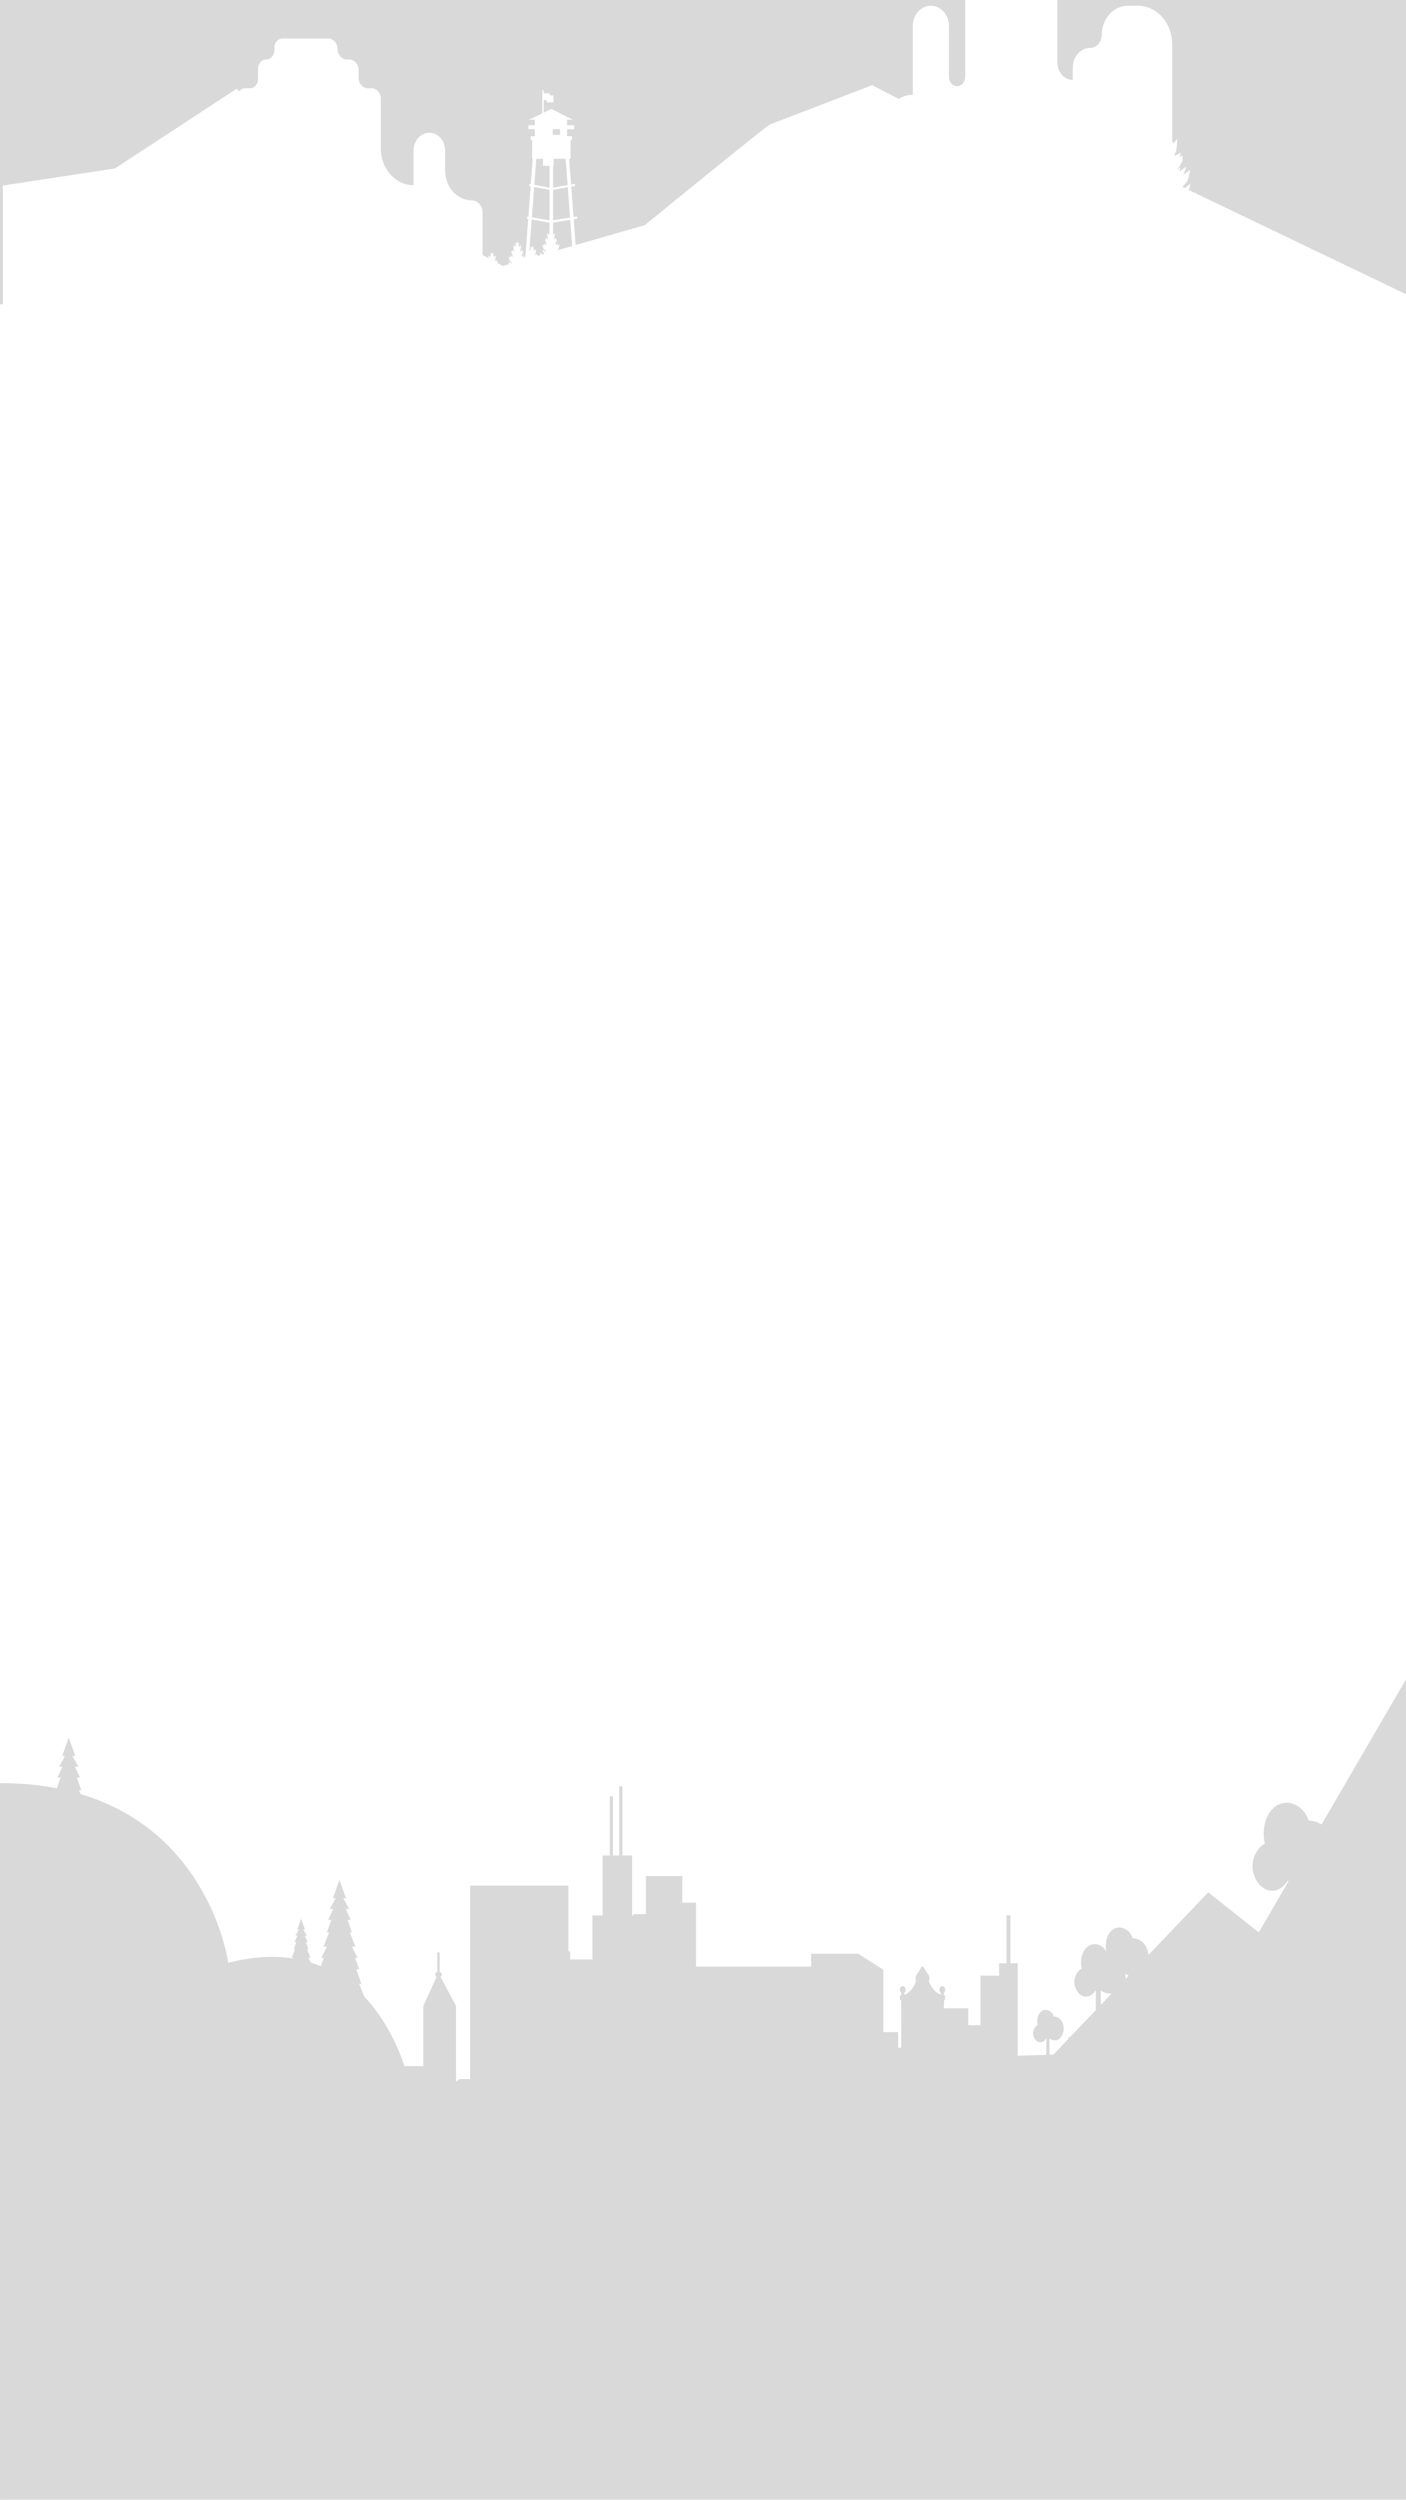 <?xml version="1.0" encoding="utf-8"?>
<!-- Generator: Adobe Illustrator 16.0.0, SVG Export Plug-In . SVG Version: 6.00 Build 0)  -->
<!DOCTYPE svg PUBLIC "-//W3C//DTD SVG 1.1//EN" "http://www.w3.org/Graphics/SVG/1.1/DTD/svg11.dtd">
<svg version="1.1" id="Capa_1" xmlns="http://www.w3.org/2000/svg" xmlns:xlink="http://www.w3.org/1999/xlink" x="0px" y="0px"
	 width="1226.504px" height="2179.579px" viewBox="0 0 1226.504 2179.579" enable-background="new 0 0 1226.504 2179.579"
	 xml:space="preserve">
<g opacity="0.15">
	<polygon fill="#030104" points="467.802,138.489 466.101,161.14 479.398,163.706 479.398,144.516 473.677,144.516 473.677,138.489 
			"/>
	<polygon fill="#030104" points="463.972,189.462 479.398,192.188 479.398,165.572 465.963,162.976 	"/>
	<polygon fill="#030104" points="461.811,218.209 462.203,218.656 462.203,217.895 462.884,218.497 462.598,214.781 
		463.638,216.128 464.177,213.674 464.715,216.128 465.755,214.781 465.467,218.497 466.15,217.895 466.15,218.656 467.584,217.011 
		467.261,220.544 466.544,222.591 468.661,221.509 468.339,222.874 469.235,222.351 469.235,223.106 471.522,222.447 
		471.167,221.922 471.635,221.922 471.167,220.276 471.635,220.516 473.293,221.938 474.476,221.598 474.611,220.838 
		473.356,218.907 473.142,217.583 475.581,219.35 476.622,219.712 473.965,216.539 473.142,213.046 475.293,214.612 
		474.433,211.962 476.549,213.648 476.335,212.165 477.481,213.407 475.616,210.114 475.616,208.391 476.515,208.911 
		476.19,207.546 478.307,208.63 477.589,206.581 477.267,203.048 478.701,204.694 478.701,203.932 479.384,204.533 479.096,200.82 
		479.398,201.208 479.398,194.134 463.825,191.389 	"/>
	<polygon fill="#030104" points="458.057,226.319 458.061,226.317 458.057,226.311 	"/>
	<polygon fill="#030104" points="461.492,222.43 461.808,222.591 461.539,221.822 	"/>
	<polygon fill="#030104" points="458.114,226.072 458.135,226.085 458.147,225.94 	"/>
	<rect x="482.148" y="112.63" fill="#030104" width="6.379" height="4.946"/>
	<polygon fill="#030104" points="499.14,214.506 497.423,191.641 482.469,194.02 482.469,204.09 482.649,203.932 482.649,204.694 
		484.083,203.048 483.763,206.581 483.043,208.63 485.161,207.546 484.836,208.911 485.735,208.391 485.735,210.114 
		483.869,213.407 485.017,212.165 484.803,213.648 486.919,211.962 486.058,214.612 488.211,213.046 487.386,216.539 
		485.902,218.314 488.06,217.692 488.211,217.583 488.198,217.652 	"/>
	<path fill="#030104" d="M1152.881-935.195c-3.557-2.238-7.504-3.333-11.293-3.348c-3.748-12.25-16.186-18.915-26.275-13.986
		c-11.697,5.712-14.867,22.339-11.896,34.028c0,0,0,0.005,0.002,0.005c-3.512,1.963-6.637,5.404-8.949,10.531
		c-1.02,2.264-1.582,4.673-1.76,7.107c-0.021,0.274-0.037,0.549-0.047,0.823c-0.008,0.193-0.008,0.384-0.01,0.576
		c-0.005,0.164-0.007,0.33-0.007,0.493c0.002,0.193,0.009,0.385,0.017,0.579c0.002,0.163,0.012,0.327,0.021,0.49
		c0.01,0.191,0.021,0.386,0.033,0.577c0.014,0.166,0.027,0.33,0.045,0.496c0.021,0.186,0.037,0.377,0.061,0.566
		c0.021,0.197,0.051,0.391,0.079,0.584c0.046,0.304,0.091,0.607,0.147,0.909c0.031,0.171,0.059,0.339,0.092,0.513
		c0.039,0.178,0.08,0.359,0.119,0.544c0.037,0.167,0.074,0.333,0.117,0.5c0.043,0.175,0.088,0.354,0.135,0.531
		c0.047,0.17,0.096,0.341,0.144,0.509c0.052,0.171,0.099,0.337,0.147,0.506c0.066,0.206,0.135,0.41,0.201,0.618
		c0.08,0.229,0.162,0.46,0.246,0.689c0.078,0.204,0.148,0.408,0.23,0.605c0.063,0.153,0.123,0.301,0.188,0.449
		c0.074,0.176,0.146,0.352,0.225,0.525c0.07,0.147,0.136,0.296,0.207,0.44c0.082,0.178,0.166,0.354,0.252,0.526
		c0.07,0.138,0.138,0.271,0.207,0.408c0.109,0.209,0.225,0.413,0.336,0.617c0.057,0.098,0.105,0.194,0.158,0.286
		c0.164,0.286,0.336,0.566,0.512,0.842c0.068,0.11,0.143,0.215,0.209,0.314c0.117,0.187,0.238,0.365,0.361,0.542
		c0.078,0.112,0.158,0.221,0.238,0.332c0.123,0.171,0.248,0.342,0.377,0.505c0.076,0.104,0.153,0.204,0.234,0.306
		c0.148,0.187,0.303,0.371,0.459,0.55c0.063,0.073,0.117,0.145,0.182,0.213c0.215,0.245,0.436,0.486,0.662,0.72
		c0.057,0.059,0.12,0.118,0.182,0.179c0.168,0.173,0.34,0.341,0.518,0.505c0.082,0.076,0.168,0.152,0.252,0.229
		c0.162,0.143,0.324,0.283,0.486,0.421c0.088,0.071,0.176,0.146,0.262,0.217c0.182,0.145,0.363,0.283,0.545,0.419
		c0.074,0.051,0.146,0.107,0.219,0.16c0.258,0.182,0.518,0.361,0.777,0.527c0.047,0.025,0.088,0.048,0.127,0.074
		c0.227,0.138,0.453,0.272,0.684,0.396c0.09,0.048,0.18,0.094,0.271,0.139c0.186,0.098,0.375,0.192,0.564,0.282
		c0.102,0.046,0.196,0.089,0.295,0.133c0.194,0.084,0.395,0.168,0.594,0.242c0.09,0.036,0.178,0.069,0.271,0.1
		c0.281,0.104,0.574,0.199,0.867,0.283c7.293,2.047,13.563-2.331,17.338-8.595c0.148,0.4,0.271,0.755,0.359,1.053l-25.805,44.335
		l-44.086-34.945l-52.133,54.601c-0.076-0.766-0.191-1.535-0.357-2.291c-1.854-8.394-7.975-12.304-13.529-12.327
		c-2.234-7.302-9.648-11.272-15.662-8.335c-6.887,3.361-8.809,13.057-7.148,20.007c-3.059-5.424-9.258-8.02-14.436-5.493
		c-6.975,3.405-8.863,13.315-7.09,20.283c0,0,0,0.001,0,0.005c-2.094,1.169-3.959,3.221-5.336,6.273
		c-0.605,1.351-0.942,2.787-1.049,4.239c-0.012,0.161-0.023,0.327-0.027,0.487c-0.004,0.116-0.004,0.232-0.008,0.345
		c0,0.1-0.004,0.196,0,0.296c0,0.115,0.004,0.229,0.008,0.345c0.002,0.097,0.004,0.194,0.014,0.291
		c0.006,0.115,0.01,0.229,0.021,0.345c0.008,0.097,0.02,0.194,0.025,0.292c0.012,0.114,0.021,0.226,0.035,0.341
		c0.014,0.114,0.029,0.232,0.047,0.347c0.023,0.182,0.057,0.363,0.09,0.542c0.018,0.104,0.033,0.205,0.057,0.303
		c0.021,0.11,0.045,0.217,0.068,0.327c0.021,0.099,0.049,0.196,0.072,0.296c0.021,0.107,0.051,0.215,0.078,0.32
		c0.023,0.101,0.055,0.204,0.086,0.305c0.027,0.1,0.055,0.199,0.09,0.302c0.037,0.122,0.078,0.245,0.121,0.367
		c0.045,0.138,0.094,0.273,0.145,0.409c0.045,0.125,0.09,0.245,0.138,0.365c0.034,0.087,0.073,0.176,0.11,0.268
		c0.045,0.104,0.09,0.21,0.135,0.313c0.041,0.09,0.082,0.177,0.123,0.266c0.05,0.103,0.1,0.209,0.152,0.312
		c0.037,0.082,0.08,0.163,0.123,0.242c0.063,0.125,0.133,0.248,0.201,0.368c0.027,0.063,0.059,0.114,0.09,0.168
		c0.102,0.171,0.203,0.34,0.309,0.505c0.039,0.066,0.08,0.125,0.123,0.191c0.07,0.105,0.145,0.215,0.216,0.319
		c0.048,0.065,0.095,0.133,0.142,0.199c0.074,0.103,0.146,0.199,0.229,0.299c0.044,0.063,0.094,0.122,0.141,0.184
		c0.09,0.109,0.18,0.22,0.271,0.327c0.037,0.043,0.072,0.086,0.111,0.127c0.127,0.145,0.258,0.289,0.395,0.426
		c0.035,0.038,0.07,0.074,0.104,0.109c0.104,0.104,0.209,0.204,0.311,0.301c0.052,0.044,0.104,0.09,0.152,0.133
		c0.096,0.09,0.19,0.174,0.289,0.256c0.051,0.045,0.104,0.088,0.156,0.126c0.104,0.087,0.217,0.171,0.323,0.251
		c0.043,0.03,0.086,0.063,0.129,0.094c0.153,0.111,0.31,0.215,0.466,0.313c0.023,0.015,0.053,0.03,0.073,0.046
		c0.138,0.081,0.271,0.16,0.407,0.234c0.054,0.03,0.105,0.056,0.16,0.082c0.111,0.061,0.226,0.117,0.338,0.167
		c0.063,0.028,0.117,0.057,0.177,0.079c0.116,0.051,0.233,0.1,0.354,0.146c0.053,0.023,0.106,0.044,0.162,0.063
		c0.17,0.062,0.342,0.117,0.516,0.168c4.347,1.218,8.084-1.391,10.334-5.124c0.15,0.396,0.256,0.722,0.295,0.937
		c0.113,0.604,0.027,7.811-0.116,16.36l-22.45,23.516h-1.4v1.465l-13.041,13.657l-3.361,0.105
		c-0.059-6.506-0.116-12.936-0.116-14.196c1.315,1.028,2.901,1.659,4.748,1.73c5.116,0.196,8.793-7.047,7.427-13.244
		c-1.146-5.188-4.932-7.605-8.361-7.621c-1.381-4.512-5.961-6.965-9.676-5.147c-4.313,2.104-5.48,8.227-4.386,12.531v0.003
		c-1.293,0.722-2.442,1.99-3.295,3.879c-0.378,0.835-0.584,1.723-0.647,2.619c-0.008,0.097-0.014,0.199-0.019,0.301
		c-0.005,0.071-0.005,0.141-0.005,0.212c-0.004,0.062-0.004,0.124-0.004,0.184c0,0.069,0.004,0.144,0.009,0.212
		c0,0.061,0.004,0.123,0.006,0.181c0.005,0.069,0.009,0.141,0.017,0.212c0.004,0.061,0.008,0.119,0.016,0.181
		c0.007,0.071,0.013,0.141,0.021,0.21c0.01,0.073,0.018,0.145,0.028,0.217c0.015,0.112,0.03,0.222,0.054,0.331
		c0.014,0.064,0.021,0.125,0.034,0.191c0.015,0.066,0.028,0.133,0.046,0.199c0.014,0.064,0.023,0.123,0.043,0.186
		c0.016,0.064,0.03,0.131,0.049,0.199c0.017,0.062,0.035,0.123,0.053,0.187c0.021,0.061,0.037,0.123,0.056,0.186
		c0.022,0.074,0.049,0.153,0.076,0.225c0.026,0.089,0.057,0.171,0.088,0.258c0.028,0.071,0.06,0.148,0.084,0.222
		c0.022,0.057,0.049,0.11,0.069,0.166c0.025,0.063,0.058,0.128,0.084,0.194c0.023,0.054,0.05,0.106,0.074,0.16
		c0.03,0.065,0.063,0.131,0.096,0.193c0.023,0.051,0.05,0.103,0.076,0.15c0.039,0.079,0.08,0.15,0.121,0.228
		c0.021,0.035,0.041,0.071,0.062,0.106c0.062,0.105,0.12,0.207,0.188,0.312c0.024,0.039,0.049,0.075,0.075,0.115
		c0.043,0.066,0.089,0.135,0.136,0.196c0.028,0.044,0.06,0.084,0.086,0.123c0.045,0.063,0.094,0.125,0.14,0.189
		c0.03,0.036,0.06,0.074,0.088,0.109c0.056,0.069,0.11,0.139,0.168,0.202c0.022,0.028,0.045,0.056,0.067,0.083
		c0.08,0.088,0.158,0.177,0.244,0.262c0.021,0.022,0.043,0.046,0.063,0.066c0.063,0.063,0.127,0.127,0.19,0.186
		c0.031,0.028,0.063,0.058,0.095,0.085c0.062,0.054,0.118,0.104,0.18,0.155c0.031,0.025,0.063,0.054,0.097,0.079
		c0.063,0.057,0.135,0.107,0.201,0.156c0.024,0.02,0.053,0.04,0.079,0.059c0.095,0.066,0.188,0.133,0.287,0.193
		c0.015,0.008,0.03,0.019,0.045,0.028c0.084,0.051,0.168,0.1,0.25,0.146c0.035,0.018,0.067,0.033,0.101,0.05
		c0.069,0.036,0.142,0.069,0.211,0.104c0.035,0.019,0.072,0.031,0.108,0.049c0.072,0.03,0.146,0.059,0.218,0.087
		c0.032,0.016,0.065,0.025,0.1,0.038c0.105,0.039,0.214,0.074,0.32,0.103c2.687,0.755,4.996-0.854,6.387-3.165
		c0.093,0.245,0.156,0.446,0.181,0.579c0.086,0.454-0.01,6.963-0.135,13.655l-24.843,0.766v-68.53v-1.292v-10.734h-6.438v-41.88
		h-3.373v41.88h-6.437v10.734H855.33v43.228h-10.66v-14.734h-21.284v-4.359h0.233v-2.965h0.776v-3.916h-1.012v-2.263
		c0.688-0.57,1.146-1.552,1.146-2.672c0-1.759-1.121-3.188-2.506-3.188c-1.388,0-2.509,1.429-2.509,3.188
		c0,1.12,0.457,2.104,1.146,2.672v1.434c-2.856-0.689-5.871-3.229-8.219-7.123h0.02c-0.518-0.863-1.018-1.767-1.463-2.753
		c-0.268-0.587-0.502-1.177-0.723-1.774c0.373-0.827,0.592-1.746,0.592-2.723c0-2.624-3.349-5.816-5.082-9.372
		c-0.217-0.441-0.601-0.712-1.008-0.712h-0.021c-0.418,0-0.807,0.276-1.025,0.725c-1.736,3.551-5.078,6.738-5.078,9.359
		c0,0.886,0.182,1.72,0.491,2.491c-0.276,0.793-0.577,1.587-0.933,2.369c-0.385,0.85-0.807,1.635-1.245,2.391h0.013
		c-2.289,3.941-5.253,6.559-8.1,7.386v-1.697c0.688-0.57,1.146-1.552,1.146-2.672c0-1.759-1.125-3.188-2.511-3.188
		s-2.506,1.429-2.506,3.188c0,1.12,0.459,2.104,1.142,2.672v2.263h-1.142v3.916h1.11v2.965h0.029v38.792h-2.652v-13.675h-12.948
		v-54.416L748.66-822.49h-41.035v11.255H607.176v-55.764h-4.165h-2.603h-3.02h-2.185v-23.179h-31.75v33.112h-1.712h-2.028h-2.352
		h-2.027h-2.809v1.218h-1.141v-52.305h-8.459v-60.296h-2.741v60.296h-5.479v-51.581h-2.743v51.581h-6.278v52.305h-8.907v38.324
		H497.38v-7.008h-1.563v-57.338h-24.203h-61.485v168.679h-8.967l-3.375,2.148v-66.055l-13.567-25.309
		c0.692-0.206,1.208-0.992,1.208-1.934c0-1.101-0.702-1.994-1.565-1.994h-0.349v-17.278h-2.089v17.278h-0.176
		c-0.862,0-1.566,0.896-1.566,1.994c0,0.967,0.546,1.775,1.268,1.952l-11.709,25.29v52.543h-16.435
		c-4.643-14.03-15.127-39.48-35.037-60.539l-4.474-11.124h1.909l-4.365-12.687h2.456l-3.548-10.033h2.183l-4.91-9.69h3.003
		l-4.912-12.455h1.908l-3.819-10.957h2.729l-4.367-9.456h3.002l-5.183-9.339h2.455l-5.73-15.915l-5.73,15.915h2.458l-5.184,9.339h3
		l-4.365,9.456h2.728l-3.82,10.957h1.909l-4.909,12.455h3l-4.91,9.69h2.18l-2.588,7.319c-2.808-1.162-5.719-2.212-8.722-3.154
		l-2.095-4.127h1.761l-2.879-7.313h1.119l-2.241-6.426h1.602l-2.563-5.551h1.76l-3.04-5.48h1.44l-3.361-9.341l-3.363,9.341h1.441
		l-3.042,5.48h1.761l-2.561,5.551h1.599l-2.241,6.426h1.122l-2.881,7.313h1.759l-0.295,0.582
		c-16.356-2.593-35.21-1.846-56.912,3.744c0,0-14.789-113.092-128.732-147.113l-1.375-3.483h1.908l-3.817-10.955h2.728l-4.366-9.456
		h3.001l-5.184-9.344h2.456l-5.729-15.916L54.2-994.921h2.454l-5.182,9.344h3l-4.367,9.456h2.73l-3.266,9.369
		c-14.994-2.895-31.47-4.503-49.569-4.503V265.311h2.533V161.778l97.713-14.896l106.291-69.574l1.909,2.45
		c1.31-1.716,3.253-2.808,5.429-2.808h4.08c3.944,0,7.142-3.576,7.142-7.992v-9.131c0-4.414,3.197-7.991,7.14-7.991
		c3.943,0,7.138-3.575,7.138-7.988v-2.283c0-4.414,3.199-7.991,7.143-7.991h39.78c4.507,0,8.16,4.089,8.16,9.132
		s3.653,9.132,8.16,9.132h2.04c4.507,0,8.158,4.089,8.158,9.132v6.852c0,5.042,3.654,9.132,8.161,9.132h3.062
		c4.508,0,8.161,4.089,8.161,9.131v43.44c0,17.65,12.787,31.962,28.561,31.962v-30.313c0-8.51,6.165-15.412,13.771-15.412
		c7.605,0,13.77,6.902,13.77,15.412v17.49c0,14.39,10.426,26.056,23.285,26.056c5.167,0,9.356,4.688,9.356,10.473v37.111
		l5.387,2.921l-0.244-2.677l1.338,1.534v-0.709l0.635,0.561l-0.268-3.465l0.971,1.254l0.502-2.289l0.501,2.289l0.972-1.254
		l-0.269,3.465l0.636-0.561v0.709l1.341-1.534l-0.302,3.296l-0.67,1.911l1.976-1.011l-0.3,1.271l0.836-0.486v1.611l-0.104,0.182
		l4.758,2.58l3.112-0.896l-0.073-0.26l0.35,0.18l2.397-0.688l-0.559-0.855l-0.216-1.327l2.377,1.725l0.613-0.178l-2.168-2.591
		l-0.822-3.49l2.15,1.563l-0.86-2.646l2.117,1.685l-0.215-1.483l1.147,1.243l-1.865-3.292v-1.726l0.896,0.52l-0.321-1.364
		l2.115,1.084l-0.719-2.049l-0.32-3.531l1.435,1.645v-0.762l0.681,0.603l-0.285-3.714l1.038,1.346l0.539-2.456l0.537,2.456
		l1.041-1.346l-0.285,3.714l0.681-0.603v0.762l1.437-1.645l-0.321,3.531l-0.719,2.049l2.117-1.084l-0.324,1.364l0.898-0.52v1.726
		l-1.865,3.292l1.147-1.243l-0.217,1.483l2.118-1.685l-0.86,2.646l1.74-1.265l2.478-32.969l-1.098-0.192l0.267-1.902l0.978,0.172
		l1.993-26.538l-1.344-0.261l0.281-1.809l1.202,0.229l1.656-22.059h-0.552v-16.377h-1.25v-3.361h3.628v-6.121h-5.63v-3.438h5.63
		v-4.788h-5.013l11.53-5.595V78.78h1.229v2.549h5.232v1.849h3.306v6.046h-5.846v-1.846h-2.693v10.838l6.756-3.276l18.651,9.466
		h-5.016v4.788h6.269v3.438h-6.269v6.121h4.266v3.361h-1.25v16.376h-1.188l1.685,22.391l3.25-0.565l0.253,1.819l-3.365,0.588
		l1.991,26.515l3.024-0.481l0.244,1.905l-3.125,0.496l1.692,22.484l60.367-17.358c0,0,106.082-86.629,109.143-87.771
		c3.062-1.142,89.14-34.246,89.14-34.246l23.133,11.989c3.643-2.289,7.848-3.601,12.324-3.601V22.656
		c0-9.747,7.061-17.649,15.77-17.649s15.77,7.902,15.77,17.649v44.509c0,4.389,3.182,7.942,7.102,7.942
		c3.918,0,7.094-3.556,7.094-7.942v-80.247c0-2.193,1.59-3.97,3.549-3.97s3.549-1.778,3.549-3.971v-34.413
		c0-2.192,1.586-3.973,3.551-3.973c6.313,0,11.432-5.727,11.432-12.793v-14.117c0-2.194,1.588-3.971,3.547-3.971h15.375
		c15.242,0,27.598,13.828,27.598,30.881c6.533,0,11.826,5.928,11.826,13.238V54.714c0,8.285,6.002,15.002,13.406,15.002V58.833
		c0-9.432,6.83-17.075,15.256-17.075c5.508,0,9.975-4.994,9.975-11.16c0-14.134,10.238-25.59,22.865-25.59h8.676
		c16.547,0,29.961,15.014,29.961,33.532v85.418l0.666-0.587v2.07l3.893-4.468l-0.875,9.584l-1.947,5.554l5.742-2.939l-0.875,3.703
		l2.432-1.416v4.683l-5.061,8.932l3.115-3.377l-0.584,4.029l5.74-4.572l-2.336,7.188l5.838-4.25l-2.236,9.478l-4.566,5.457
		l1.912,0.916l4.893-3.543l-0.582,3.594l-1,1.537l5.773,2.766l1.162-0.6l-0.289,1.018l183.189,87.813V-1061.77L1152.881-935.195z
		 M960.334-777.9c-0.057-6.289-0.102-11.307-0.104-12.657c2.133,1.665,4.699,2.688,7.688,2.8c0.674,0.025,1.334-0.035,1.979-0.163
		L960.334-777.9z M981.844-800.434c-0.018-2.289-0.025-3.945-0.027-4.64c0.871,0.684,1.822,1.25,2.842,1.697L981.844-800.434z"/>
	<polygon fill="#030104" points="482.469,165.484 482.469,192.072 497.278,189.722 495.288,163.249 	"/>
	<polygon fill="#030104" points="482.935,138.489 482.935,144.516 482.469,144.516 482.469,163.621 495.15,161.411 493.428,138.489 
			"/>
</g>
<g opacity="0.15">
	<polygon fill="#030104" points="467.808,2664.426 466.106,2687.077 479.402,2689.639 479.402,2670.454 473.682,2670.454 
		473.682,2664.426 	"/>
	<polygon fill="#030104" points="463.978,2715.399 479.402,2718.124 479.402,2691.51 465.969,2688.913 	"/>
	<polygon fill="#030104" points="461.816,2744.145 462.208,2744.594 462.208,2743.833 462.89,2744.43 462.604,2740.719 
		463.644,2742.065 464.183,2739.61 464.721,2742.065 465.761,2740.719 465.473,2744.43 466.155,2743.833 466.155,2744.594 
		467.589,2742.95 467.267,2746.479 466.55,2748.526 468.666,2747.444 468.345,2748.809 469.24,2748.288 469.24,2749.042 
		471.527,2748.383 471.172,2747.858 471.641,2747.858 471.172,2746.211 471.641,2746.454 473.298,2747.875 474.481,2747.536 
		474.616,2746.774 473.361,2744.844 473.147,2743.518 475.586,2745.288 476.627,2745.647 473.97,2742.475 473.147,2738.981 
		475.298,2740.547 474.438,2737.899 476.555,2739.583 476.341,2738.1 477.486,2739.344 475.62,2736.051 475.62,2734.329 
		476.52,2734.846 476.195,2733.481 478.313,2734.565 477.594,2732.514 477.271,2728.985 478.706,2730.629 478.706,2729.87 
		479.389,2730.469 479.101,2726.756 479.402,2727.143 479.402,2720.069 463.83,2717.325 	"/>
	<polygon fill="#030104" points="458.063,2752.254 458.066,2752.252 458.063,2752.247 	"/>
	<polygon fill="#030104" points="461.498,2748.368 461.814,2748.526 461.544,2747.758 	"/>
	<polygon fill="#030104" points="458.12,2752.008 458.142,2752.02 458.152,2751.875 	"/>
	<rect x="482.153" y="2638.567" fill="#030104" width="6.378" height="4.943"/>
	<polygon fill="#030104" points="499.144,2740.442 497.427,2717.577 482.474,2719.956 482.474,2730.026 482.653,2729.87 
		482.653,2730.629 484.088,2728.985 483.768,2732.514 483.048,2734.565 485.164,2733.481 484.841,2734.846 485.739,2734.329 
		485.739,2736.051 483.873,2739.344 485.021,2738.1 484.808,2739.583 486.923,2737.899 486.063,2740.547 488.216,2738.981 
		487.391,2742.475 485.906,2744.25 488.064,2743.629 488.216,2743.518 488.202,2743.588 	"/>
	<path fill="#030104" d="M1152.852,1590.743c-3.558-2.238-7.503-3.334-11.291-3.352c-3.748-12.25-16.187-18.912-26.273-13.982
		c-11.699,5.711-14.87,22.338-11.896,34.025c0,0,0,0.008,0.002,0.008c-3.511,1.963-6.636,5.4-8.948,10.529
		c-1.02,2.266-1.582,4.672-1.759,7.107c-0.021,0.271-0.038,0.549-0.049,0.82c-0.009,0.193-0.009,0.387-0.011,0.576
		c-0.004,0.164-0.005,0.33-0.004,0.492c0,0.193,0.006,0.385,0.015,0.58c0.002,0.162,0.011,0.326,0.021,0.49
		c0.007,0.189,0.021,0.385,0.033,0.576c0.014,0.166,0.026,0.33,0.046,0.496c0.019,0.186,0.036,0.377,0.058,0.564
		c0.023,0.195,0.053,0.393,0.08,0.584c0.045,0.303,0.091,0.607,0.148,0.908c0.03,0.172,0.059,0.34,0.092,0.514
		c0.039,0.18,0.081,0.359,0.119,0.543c0.037,0.168,0.076,0.334,0.116,0.5c0.043,0.178,0.089,0.355,0.136,0.531
		c0.047,0.172,0.096,0.342,0.143,0.51c0.051,0.172,0.1,0.338,0.148,0.506c0.064,0.207,0.134,0.41,0.202,0.617
		c0.076,0.23,0.158,0.461,0.244,0.689c0.077,0.203,0.15,0.406,0.232,0.605c0.059,0.154,0.122,0.301,0.188,0.449
		c0.074,0.176,0.147,0.352,0.226,0.525c0.069,0.146,0.135,0.297,0.206,0.439c0.082,0.182,0.169,0.355,0.253,0.527
		c0.07,0.137,0.137,0.27,0.208,0.408c0.108,0.209,0.222,0.41,0.335,0.615c0.055,0.1,0.104,0.193,0.159,0.285
		c0.165,0.287,0.336,0.566,0.511,0.842c0.068,0.111,0.141,0.217,0.209,0.314c0.118,0.188,0.238,0.365,0.362,0.541
		c0.076,0.113,0.157,0.223,0.237,0.332c0.123,0.172,0.248,0.342,0.377,0.506c0.075,0.104,0.155,0.203,0.233,0.307
		c0.149,0.188,0.303,0.369,0.459,0.551c0.063,0.07,0.119,0.145,0.181,0.213c0.218,0.246,0.438,0.484,0.663,0.721
		c0.058,0.059,0.119,0.117,0.183,0.178c0.168,0.174,0.341,0.344,0.517,0.506c0.084,0.076,0.169,0.152,0.253,0.23
		c0.162,0.143,0.324,0.283,0.485,0.42c0.09,0.072,0.176,0.146,0.265,0.217c0.181,0.146,0.361,0.283,0.543,0.42
		c0.073,0.053,0.146,0.107,0.219,0.16c0.258,0.184,0.519,0.359,0.779,0.525c0.045,0.023,0.087,0.049,0.125,0.074
		c0.228,0.139,0.453,0.271,0.684,0.395c0.089,0.047,0.18,0.094,0.27,0.141c0.188,0.1,0.376,0.189,0.567,0.279
		c0.101,0.047,0.196,0.09,0.294,0.135c0.194,0.084,0.396,0.168,0.594,0.24c0.088,0.037,0.179,0.07,0.27,0.104
		c0.284,0.104,0.575,0.197,0.868,0.281c7.293,2.047,13.563-2.33,17.337-8.598c0.149,0.4,0.271,0.756,0.36,1.057l-25.804,44.334
		l-44.084-34.943l-52.129,54.6c-0.076-0.766-0.193-1.533-0.359-2.289c-1.854-8.393-7.974-12.303-13.527-12.326
		c-2.233-7.303-9.647-11.273-15.66-8.336c-6.889,3.361-8.81,13.057-7.15,20.006c-3.055-5.422-9.257-8.018-14.431-5.492
		c-6.976,3.404-8.866,13.314-7.093,20.283v0.006c-2.094,1.17-3.958,3.221-5.335,6.271c-0.606,1.354-0.941,2.787-1.05,4.24
		c-0.012,0.16-0.021,0.326-0.026,0.486c-0.003,0.113-0.003,0.23-0.008,0.346c0,0.1-0.004,0.195,0,0.295
		c0,0.115,0.005,0.23,0.008,0.346c0.002,0.096,0.006,0.193,0.013,0.291c0.005,0.115,0.011,0.23,0.021,0.344
		c0.01,0.1,0.018,0.193,0.025,0.291c0.013,0.115,0.021,0.229,0.035,0.344c0.014,0.113,0.031,0.23,0.047,0.348
		c0.027,0.184,0.056,0.361,0.09,0.541c0.019,0.105,0.034,0.205,0.058,0.303c0.021,0.111,0.047,0.221,0.067,0.328
		c0.022,0.102,0.049,0.195,0.071,0.295c0.021,0.107,0.054,0.217,0.08,0.32c0.022,0.104,0.054,0.203,0.086,0.305
		c0.027,0.102,0.055,0.199,0.089,0.305c0.037,0.121,0.079,0.244,0.12,0.365c0.046,0.139,0.095,0.273,0.146,0.408
		c0.045,0.125,0.093,0.244,0.139,0.365c0.036,0.086,0.072,0.176,0.109,0.268c0.045,0.104,0.092,0.209,0.136,0.313
		c0.041,0.09,0.08,0.178,0.123,0.266c0.05,0.104,0.1,0.209,0.151,0.313c0.039,0.082,0.08,0.162,0.123,0.242
		c0.064,0.125,0.133,0.248,0.201,0.367c0.029,0.063,0.06,0.115,0.091,0.168c0.102,0.172,0.202,0.34,0.308,0.506
		c0.039,0.066,0.08,0.125,0.124,0.191c0.069,0.104,0.145,0.215,0.216,0.318c0.047,0.064,0.094,0.133,0.142,0.197
		c0.074,0.105,0.147,0.199,0.229,0.299c0.044,0.064,0.093,0.123,0.14,0.186c0.089,0.107,0.181,0.221,0.272,0.328
		c0.035,0.043,0.069,0.086,0.107,0.127c0.129,0.145,0.259,0.289,0.396,0.426c0.035,0.039,0.07,0.074,0.104,0.109
		c0.104,0.104,0.207,0.203,0.313,0.301c0.051,0.045,0.101,0.09,0.149,0.133c0.097,0.09,0.192,0.174,0.29,0.256
		c0.051,0.049,0.104,0.092,0.156,0.127c0.104,0.088,0.214,0.174,0.323,0.252c0.045,0.029,0.086,0.064,0.129,0.096
		c0.152,0.107,0.311,0.215,0.466,0.313c0.025,0.014,0.052,0.029,0.075,0.045c0.135,0.082,0.27,0.16,0.405,0.234
		c0.054,0.031,0.105,0.057,0.158,0.082c0.112,0.063,0.228,0.117,0.339,0.168c0.062,0.029,0.117,0.057,0.179,0.08
		c0.114,0.051,0.231,0.1,0.353,0.145c0.052,0.023,0.107,0.045,0.162,0.064c0.169,0.061,0.342,0.115,0.517,0.168
		c4.347,1.217,8.084-1.393,10.334-5.125c0.149,0.395,0.256,0.723,0.296,0.938c0.111,0.605,0.025,7.809-0.118,16.359l-22.45,23.516
		h-1.399v1.465l-13.039,13.658l-3.36,0.104c-0.062-6.506-0.119-12.934-0.119-14.193c1.317,1.029,2.904,1.658,4.749,1.729
		c5.116,0.197,8.792-7.047,7.426-13.244c-1.146-5.188-4.931-7.604-8.361-7.619c-1.38-4.514-5.961-6.967-9.675-5.146
		c-4.311,2.105-5.479,8.227-4.384,12.531v0.002c-1.294,0.723-2.445,1.99-3.295,3.879c-0.376,0.836-0.584,1.723-0.649,2.619
		c-0.007,0.098-0.014,0.199-0.018,0.301c-0.003,0.072-0.003,0.141-0.004,0.213c-0.002,0.061-0.002,0.123-0.002,0.184
		c0,0.068,0.003,0.145,0.006,0.211c0,0.064,0.004,0.123,0.005,0.184c0.006,0.066,0.009,0.141,0.016,0.213
		c0.006,0.063,0.011,0.117,0.019,0.182c0.007,0.07,0.013,0.141,0.021,0.211c0.013,0.07,0.021,0.145,0.029,0.217
		c0.015,0.111,0.032,0.221,0.056,0.33c0.013,0.063,0.021,0.125,0.033,0.189c0.017,0.064,0.03,0.135,0.044,0.197
		c0.017,0.064,0.027,0.123,0.044,0.188c0.018,0.063,0.031,0.131,0.051,0.197c0.016,0.064,0.033,0.123,0.053,0.189
		c0.019,0.061,0.036,0.123,0.056,0.186c0.022,0.074,0.05,0.154,0.075,0.225c0.027,0.09,0.057,0.172,0.089,0.258
		c0.027,0.072,0.06,0.148,0.083,0.225c0.023,0.059,0.049,0.107,0.07,0.166c0.024,0.064,0.055,0.127,0.084,0.191
		c0.022,0.057,0.05,0.107,0.075,0.16c0.029,0.066,0.061,0.131,0.096,0.195c0.021,0.051,0.047,0.102,0.075,0.15
		c0.04,0.078,0.08,0.15,0.123,0.227c0.02,0.035,0.039,0.072,0.059,0.107c0.063,0.105,0.123,0.207,0.188,0.311
		c0.022,0.039,0.05,0.074,0.073,0.115c0.043,0.066,0.091,0.135,0.135,0.197c0.028,0.043,0.061,0.084,0.088,0.123
		c0.046,0.063,0.092,0.125,0.139,0.188c0.031,0.037,0.06,0.074,0.089,0.109c0.055,0.07,0.109,0.139,0.167,0.203
		c0.022,0.027,0.045,0.055,0.068,0.082c0.08,0.088,0.159,0.178,0.244,0.262c0.021,0.023,0.043,0.047,0.063,0.066
		c0.063,0.063,0.126,0.127,0.192,0.186c0.028,0.029,0.063,0.057,0.093,0.086c0.062,0.053,0.118,0.104,0.18,0.154
		c0.031,0.025,0.064,0.055,0.098,0.08c0.063,0.057,0.133,0.107,0.199,0.156c0.025,0.02,0.056,0.039,0.08,0.059
		c0.096,0.066,0.189,0.133,0.288,0.193c0.016,0.008,0.029,0.018,0.044,0.027c0.085,0.051,0.169,0.1,0.252,0.145
		c0.033,0.02,0.066,0.033,0.101,0.053c0.068,0.033,0.139,0.066,0.211,0.104c0.035,0.021,0.072,0.031,0.106,0.049
		c0.072,0.031,0.146,0.061,0.219,0.088c0.031,0.018,0.065,0.025,0.101,0.037c0.104,0.039,0.212,0.074,0.319,0.105
		c2.686,0.754,4.996-0.855,6.385-3.166c0.093,0.246,0.157,0.445,0.183,0.58c0.086,0.451-0.011,6.963-0.138,13.652l-24.84,0.768
		v-68.529v-1.293v-10.732h-6.438v-41.881h-3.373v41.881h-6.436v10.732h-16.248v43.229h-10.655v-14.732h-21.29v-4.359h0.234v-2.965
		h0.775v-3.916h-1.012v-2.264c0.689-0.57,1.146-1.555,1.146-2.672c0-1.762-1.121-3.189-2.506-3.189
		c-1.388,0-2.509,1.428-2.509,3.189c0,1.117,0.458,2.102,1.146,2.672v1.434c-2.858-0.689-5.871-3.229-8.22-7.123h0.021
		c-0.519-0.863-1.018-1.766-1.464-2.754c-0.268-0.586-0.502-1.176-0.722-1.773c0.372-0.826,0.592-1.746,0.592-2.723
		c0-2.625-3.349-5.816-5.083-9.373c-0.217-0.441-0.6-0.711-1.007-0.711h-0.021c-0.419,0-0.806,0.275-1.024,0.725
		c-1.737,3.551-5.079,6.738-5.079,9.359c0,0.885,0.181,1.719,0.492,2.49c-0.279,0.793-0.578,1.588-0.935,2.369
		c-0.384,0.85-0.806,1.635-1.246,2.391h0.014c-2.287,3.941-5.25,6.559-8.099,7.387v-1.697c0.688-0.568,1.146-1.553,1.146-2.672
		c0-1.76-1.124-3.188-2.509-3.188c-1.387,0-2.51,1.428-2.51,3.188c0,1.119,0.461,2.104,1.145,2.672v2.266h-1.145v3.916h1.113v2.965
		h0.029v38.791h-2.652v-13.674h-12.947v-54.42l-21.887-13.928h-41.034v11.258H607.175v-55.766h-4.165h-2.604h-3.019h-2.186v-23.18
		h-31.748v33.113h-1.712h-2.027h-2.353h-2.027h-2.808v1.217h-1.14v-52.307h-8.458v-60.299h-2.741v60.299h-5.479v-51.578h-2.742
		v51.578h-6.277v52.307h-8.907v38.324h-19.399v-7.01h-1.563v-57.34h-24.202h-61.481v168.682h-8.968l-3.375,2.148v-66.055
		l-13.565-25.311c0.69-0.207,1.208-0.99,1.208-1.934c0-1.104-0.702-1.994-1.567-1.994h-0.347v-17.279h-2.089v17.279h-0.177
		c-0.861,0-1.565,0.895-1.565,1.994c0,0.967,0.545,1.775,1.266,1.951l-11.708,25.291v52.543h-16.433
		c-4.645-14.031-15.126-39.48-35.036-60.539l-4.473-11.123h1.907l-4.362-12.689h2.454L309.757,1707h2.185l-4.911-9.689h3.001
		l-4.91-12.455h1.908l-3.819-10.957h2.729l-4.367-9.455h3.002l-5.183-9.34h2.455l-5.73-15.914l-5.729,15.914h2.457l-5.183,9.34h3
		l-4.365,9.455h2.728l-3.819,10.957h1.908l-4.909,12.455h3.001l-4.91,9.689h2.18l-2.588,7.318c-2.808-1.162-5.719-2.213-8.722-3.154
		l-2.095-4.127h1.761l-2.88-7.313h1.119l-2.241-6.428h1.603l-2.563-5.551h1.76l-3.04-5.48h1.44l-3.361-9.34l-3.363,9.34h1.441
		l-3.042,5.48h1.761l-2.561,5.551h1.599l-2.241,6.428h1.122l-2.881,7.313h1.759l-0.295,0.582
		c-16.355-2.594-35.208-1.846-56.909,3.744c0,0-14.788-113.094-128.726-147.111l-1.374-3.482h1.908l-3.816-10.955h2.728
		l-4.366-9.455h3.001l-5.183-9.344h2.456l-5.729-15.916l-5.73,15.916h2.454l-5.181,9.344h3l-4.367,9.455h2.729l-3.265,9.369
		c-14.994-2.896-31.469-4.502-49.567-4.502v1236.564h2.533v-103.531l97.708-14.898l106.286-69.572l1.909,2.449
		c1.31-1.715,3.253-2.809,5.428-2.809h4.08c3.944,0,7.141-3.574,7.141-7.99v-9.133c0-4.412,3.197-7.99,7.139-7.99
		c3.943,0,7.138-3.576,7.138-7.988v-2.283c0-4.412,3.199-7.99,7.143-7.99h39.778c4.507,0,8.16,4.088,8.16,9.131
		c0,5.045,3.653,9.133,8.159,9.133h2.041c4.506,0,8.158,4.088,8.158,9.133v6.852c0,5.043,3.656,9.131,8.162,9.131h3.059
		c4.509,0,8.161,4.092,8.161,9.135v43.439c0,17.65,12.786,31.961,28.562,31.961v-30.313c0-8.512,6.165-15.41,13.769-15.41
		c7.605,0,13.771,6.898,13.771,15.41v17.488c0,14.393,10.425,26.059,23.282,26.059c5.168,0,9.356,4.688,9.356,10.471v37.113
		l5.387,2.922l-0.244-2.678l1.339,1.531v-0.709l0.636,0.564l-0.27-3.467l0.973,1.256l0.503-2.289l0.501,2.289l0.969-1.256
		l-0.268,3.467l0.637-0.564v0.709l1.338-1.531l-0.3,3.295l-0.67,1.912l1.974-1.014l-0.3,1.273l0.836-0.486v1.609l-0.104,0.182
		l4.757,2.58l3.111-0.895l-0.072-0.26l0.349,0.178l2.398-0.688l-0.56-0.855l-0.216-1.326l2.377,1.723l0.615-0.176l-2.169-2.592
		l-0.823-3.49l2.15,1.563l-0.86-2.645l2.119,1.684l-0.216-1.482l1.146,1.242l-1.865-3.291v-1.727l0.896,0.52l-0.321-1.363
		l2.115,1.084l-0.718-2.051l-0.321-3.531l1.435,1.645v-0.764l0.684,0.604l-0.287-3.715l1.039,1.346l0.541-2.455l0.536,2.455
		l1.04-1.346l-0.284,3.715l0.679-0.604v0.764l1.438-1.645l-0.321,3.531l-0.719,2.051l2.116-1.084l-0.323,1.363l0.897-0.52v1.727
		l-1.865,3.291l1.147-1.242l-0.216,1.482l2.118-1.684l-0.861,2.645l1.742-1.266l2.477-32.967l-1.098-0.195l0.267-1.9l0.979,0.17
		l1.992-26.537l-1.345-0.26l0.281-1.811l1.202,0.23l1.657-22.063h-0.553v-16.379h-1.25v-3.357h3.628v-6.119h-5.63v-3.439h5.63
		v-4.787h-5.013l11.529-5.594v-20.031h1.229v2.551h5.232v1.848h3.307v6.045h-5.846v-1.844h-2.693v10.836l6.757-3.277l18.649,9.467
		h-5.014v4.787h6.267v3.439h-6.267v6.119h4.264v3.361h-1.25v16.379h-1.188l1.684,22.391l3.25-0.568l0.253,1.82l-3.365,0.588
		l1.991,26.514l3.025-0.479l0.244,1.904l-3.125,0.494l1.691,22.486l60.364-17.359c0,0,106.075-86.629,109.137-87.77
		c3.061-1.143,89.138-34.246,89.138-34.246l23.128,11.988c3.646-2.289,7.849-3.602,12.325-3.602v-59.996
		c0-9.746,7.061-17.646,15.769-17.646c8.709,0,15.77,7.9,15.77,17.646v44.508c0,4.391,3.18,7.943,7.099,7.943
		s7.096-3.555,7.096-7.943v-80.246c0-2.191,1.59-3.969,3.55-3.969c1.958,0,3.548-1.779,3.548-3.973v-34.414
		c0-2.191,1.586-3.971,3.548-3.971c6.313,0,11.435-5.727,11.435-12.795v-14.115c0-2.195,1.586-3.973,3.547-3.973h15.375
		c15.239,0,27.595,13.828,27.595,30.883c6.532,0,11.826,5.926,11.826,13.238v100.885c0,8.285,6.001,15.002,13.404,15.002v-10.883
		c0-9.434,6.829-17.076,15.256-17.076c5.508,0,9.972-4.996,9.972-11.162c0-14.131,10.239-25.588,22.866-25.588h8.673
		c16.548,0,29.961,15.012,29.961,33.531v85.418l0.665-0.588v2.07l3.894-4.467l-0.877,9.584l-1.944,5.555l5.742-2.941l-0.877,3.703
		l2.434-1.416v4.684l-5.063,8.93l3.116-3.377l-0.586,4.031l5.741-4.574l-2.335,7.189l5.838-4.25l-2.236,9.477l-4.566,5.457
		l1.913,0.916l4.892-3.541l-0.583,3.594l-0.999,1.537l5.774,2.77l1.158-0.602l-0.285,1.02l183.182,87.813V1464.167
		L1152.852,1590.743z M960.314,1748.038c-0.059-6.289-0.102-11.309-0.104-12.656c2.133,1.664,4.7,2.688,7.688,2.799
		c0.676,0.025,1.336-0.035,1.979-0.162L960.314,1748.038z M981.824,1725.502c-0.019-2.289-0.028-3.943-0.03-4.643
		c0.873,0.686,1.824,1.25,2.843,1.697L981.824,1725.502z"/>
	<polygon fill="#030104" points="482.474,2691.42 482.474,2718.01 497.281,2715.659 495.292,2689.184 	"/>
	<polygon fill="#030104" points="482.938,2664.426 482.938,2670.454 482.474,2670.454 482.474,2689.555 495.154,2687.346 
		493.432,2664.426 	"/>
</g>
</svg>
